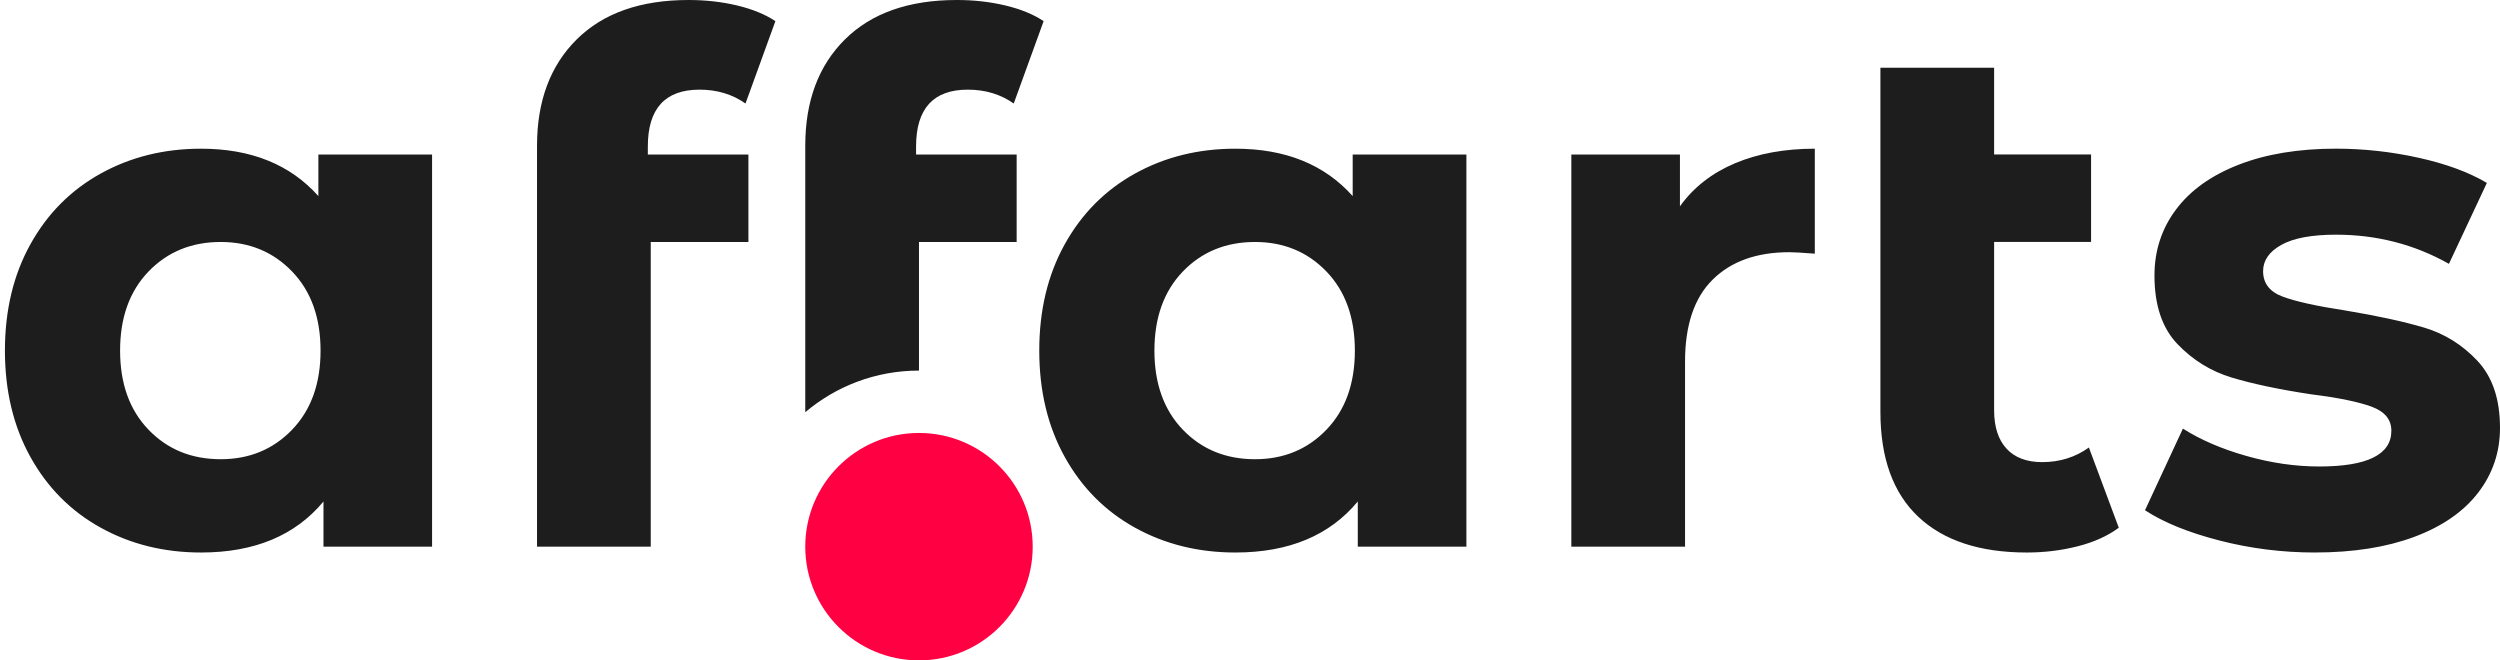 <svg width="159" height="42" viewBox="0 0 159 42" fill="none" xmlns="http://www.w3.org/2000/svg">
<g clip-path="url(#clip0_1_38)">
<path d="M27.48 9.828V34.769H20.573V31.895C18.78 34.058 16.184 35.14 12.784 35.14C10.436 35.14 8.31 34.614 6.411 33.564C4.509 32.514 3.018 31.014 1.936 29.067C0.855 27.12 0.313 24.863 0.313 22.299C0.313 19.734 0.854 17.478 1.936 15.531C3.018 13.584 4.509 12.085 6.411 11.034C8.312 9.983 10.436 9.457 12.784 9.457C15.968 9.457 18.456 10.462 20.249 12.471V9.828H27.481L27.48 9.827V9.828ZM14.036 29.206C15.859 29.206 17.374 28.58 18.578 27.329C19.784 26.076 20.387 24.4 20.387 22.299C20.387 20.197 19.784 18.52 18.578 17.268C17.373 16.017 15.859 15.39 14.036 15.39C12.181 15.39 10.651 16.017 9.446 17.268C8.241 18.521 7.638 20.197 7.638 22.299C7.638 24.4 8.241 26.077 9.446 27.329C10.651 28.581 12.181 29.206 14.036 29.206ZM41.202 9.828H47.599V15.39H41.387V34.769H34.155V9.271C34.155 6.428 34.997 4.172 36.682 2.503C38.367 0.834 40.738 0 43.798 0C44.88 0 45.907 0.116 46.881 0.348C47.855 0.58 48.666 0.912 49.315 1.345L47.414 6.583C46.579 5.996 45.606 5.702 44.493 5.702C42.298 5.702 41.202 6.908 41.202 9.318V9.828V9.827V9.828ZM58.262 9.828H64.659V15.39H58.447V23.569C55.691 23.569 53.167 24.565 51.215 26.217V9.271C51.215 6.428 52.057 4.172 53.742 2.503C55.427 0.834 57.799 0 60.858 0C61.94 0 62.968 0.116 63.941 0.348C64.915 0.58 65.727 0.912 66.375 1.345L64.474 6.583C63.639 5.996 62.667 5.702 61.553 5.702C59.359 5.702 58.262 6.908 58.262 9.318V9.828V9.827V9.828ZM93.263 9.828V34.769H86.355V31.895C84.563 34.058 81.967 35.14 78.567 35.14C76.219 35.14 74.093 34.614 72.193 33.564C70.292 32.514 68.802 31.014 67.72 29.067C66.638 27.12 66.097 24.863 66.097 22.299C66.097 19.734 66.637 17.478 67.72 15.531C68.802 13.584 70.293 12.085 72.193 11.034C74.094 9.983 76.219 9.457 78.567 9.457C81.751 9.457 84.239 10.462 86.031 12.471V9.828H93.263V9.827V9.828ZM79.819 29.206C81.642 29.206 83.157 28.58 84.361 27.329C85.567 26.076 86.169 24.4 86.169 22.299C86.169 20.197 85.567 18.52 84.361 17.268C83.157 16.017 81.642 15.39 79.819 15.39C77.965 15.39 76.434 16.017 75.229 17.268C74.025 18.521 73.421 20.197 73.421 22.299C73.421 24.4 74.025 26.077 75.229 27.329C76.434 28.581 77.965 29.206 79.819 29.206ZM106.846 13.119C107.711 11.914 108.878 11.003 110.346 10.384C111.813 9.766 113.506 9.457 115.422 9.457V16.133C114.619 16.072 114.078 16.04 113.799 16.04C111.729 16.04 110.106 16.62 108.931 17.779C107.756 18.938 107.169 20.677 107.169 22.994V34.769H99.937V9.828H106.844V13.119L106.846 13.119V13.119ZM134.754 33.564C134.043 34.089 133.17 34.484 132.134 34.746C131.099 35.008 130.026 35.14 128.912 35.14C125.915 35.14 123.612 34.382 122.005 32.868C120.398 31.353 119.594 29.128 119.594 26.192V4.31H126.826V9.826H132.992V15.389H126.826V26.099C126.826 27.149 127.089 27.961 127.614 28.533C128.14 29.105 128.896 29.391 129.886 29.391C131 29.391 131.988 29.081 132.854 28.463L134.755 33.562L134.754 33.564V33.564ZM147.224 35.14C145.154 35.14 143.129 34.885 141.151 34.375C139.173 33.865 137.597 33.223 136.422 32.451L138.833 27.259C139.946 27.969 141.29 28.549 142.867 28.997C144.443 29.445 145.988 29.669 147.503 29.669C150.562 29.669 152.091 28.911 152.091 27.397C152.091 26.686 151.675 26.176 150.839 25.867C150.005 25.558 148.722 25.295 146.991 25.079C144.951 24.769 143.268 24.414 141.938 24.013C140.61 23.611 139.458 22.9 138.484 21.88C137.51 20.86 137.024 19.407 137.024 17.521C137.024 15.945 137.48 14.547 138.393 13.326C139.304 12.105 140.633 11.156 142.38 10.475C144.126 9.796 146.189 9.455 148.569 9.455C150.331 9.455 152.085 9.648 153.83 10.035C155.577 10.422 157.021 10.955 158.165 11.634L155.753 16.78C153.559 15.544 151.165 14.926 148.569 14.926C147.023 14.926 145.864 15.143 145.091 15.575C144.319 16.008 143.933 16.564 143.933 17.244C143.933 18.017 144.35 18.558 145.184 18.867C146.018 19.177 147.348 19.471 149.171 19.748C151.212 20.088 152.881 20.452 154.179 20.837C155.476 21.224 156.604 21.927 157.563 22.947C158.521 23.967 159 25.388 159 27.212C159 28.757 158.536 30.133 157.609 31.337C156.682 32.542 155.329 33.478 153.552 34.143C151.776 34.807 149.666 35.139 147.224 35.139V35.14L147.224 35.14Z" fill="#1D1D1D"/>
<path fill-rule="evenodd" clip-rule="evenodd" d="M65.68 34.768C65.68 30.774 62.442 27.536 58.447 27.536C54.453 27.536 51.215 30.774 51.215 34.768C51.215 38.762 54.453 42 58.447 42C62.442 42 65.68 38.762 65.68 34.768Z" fill="#FF0043"/>
</g>
<defs>
<clipPath id="clip0_1_38">
<rect width="158.686" height="42" fill="white" transform="translate(0.314)"/>
</clipPath>
</defs>
</svg>
